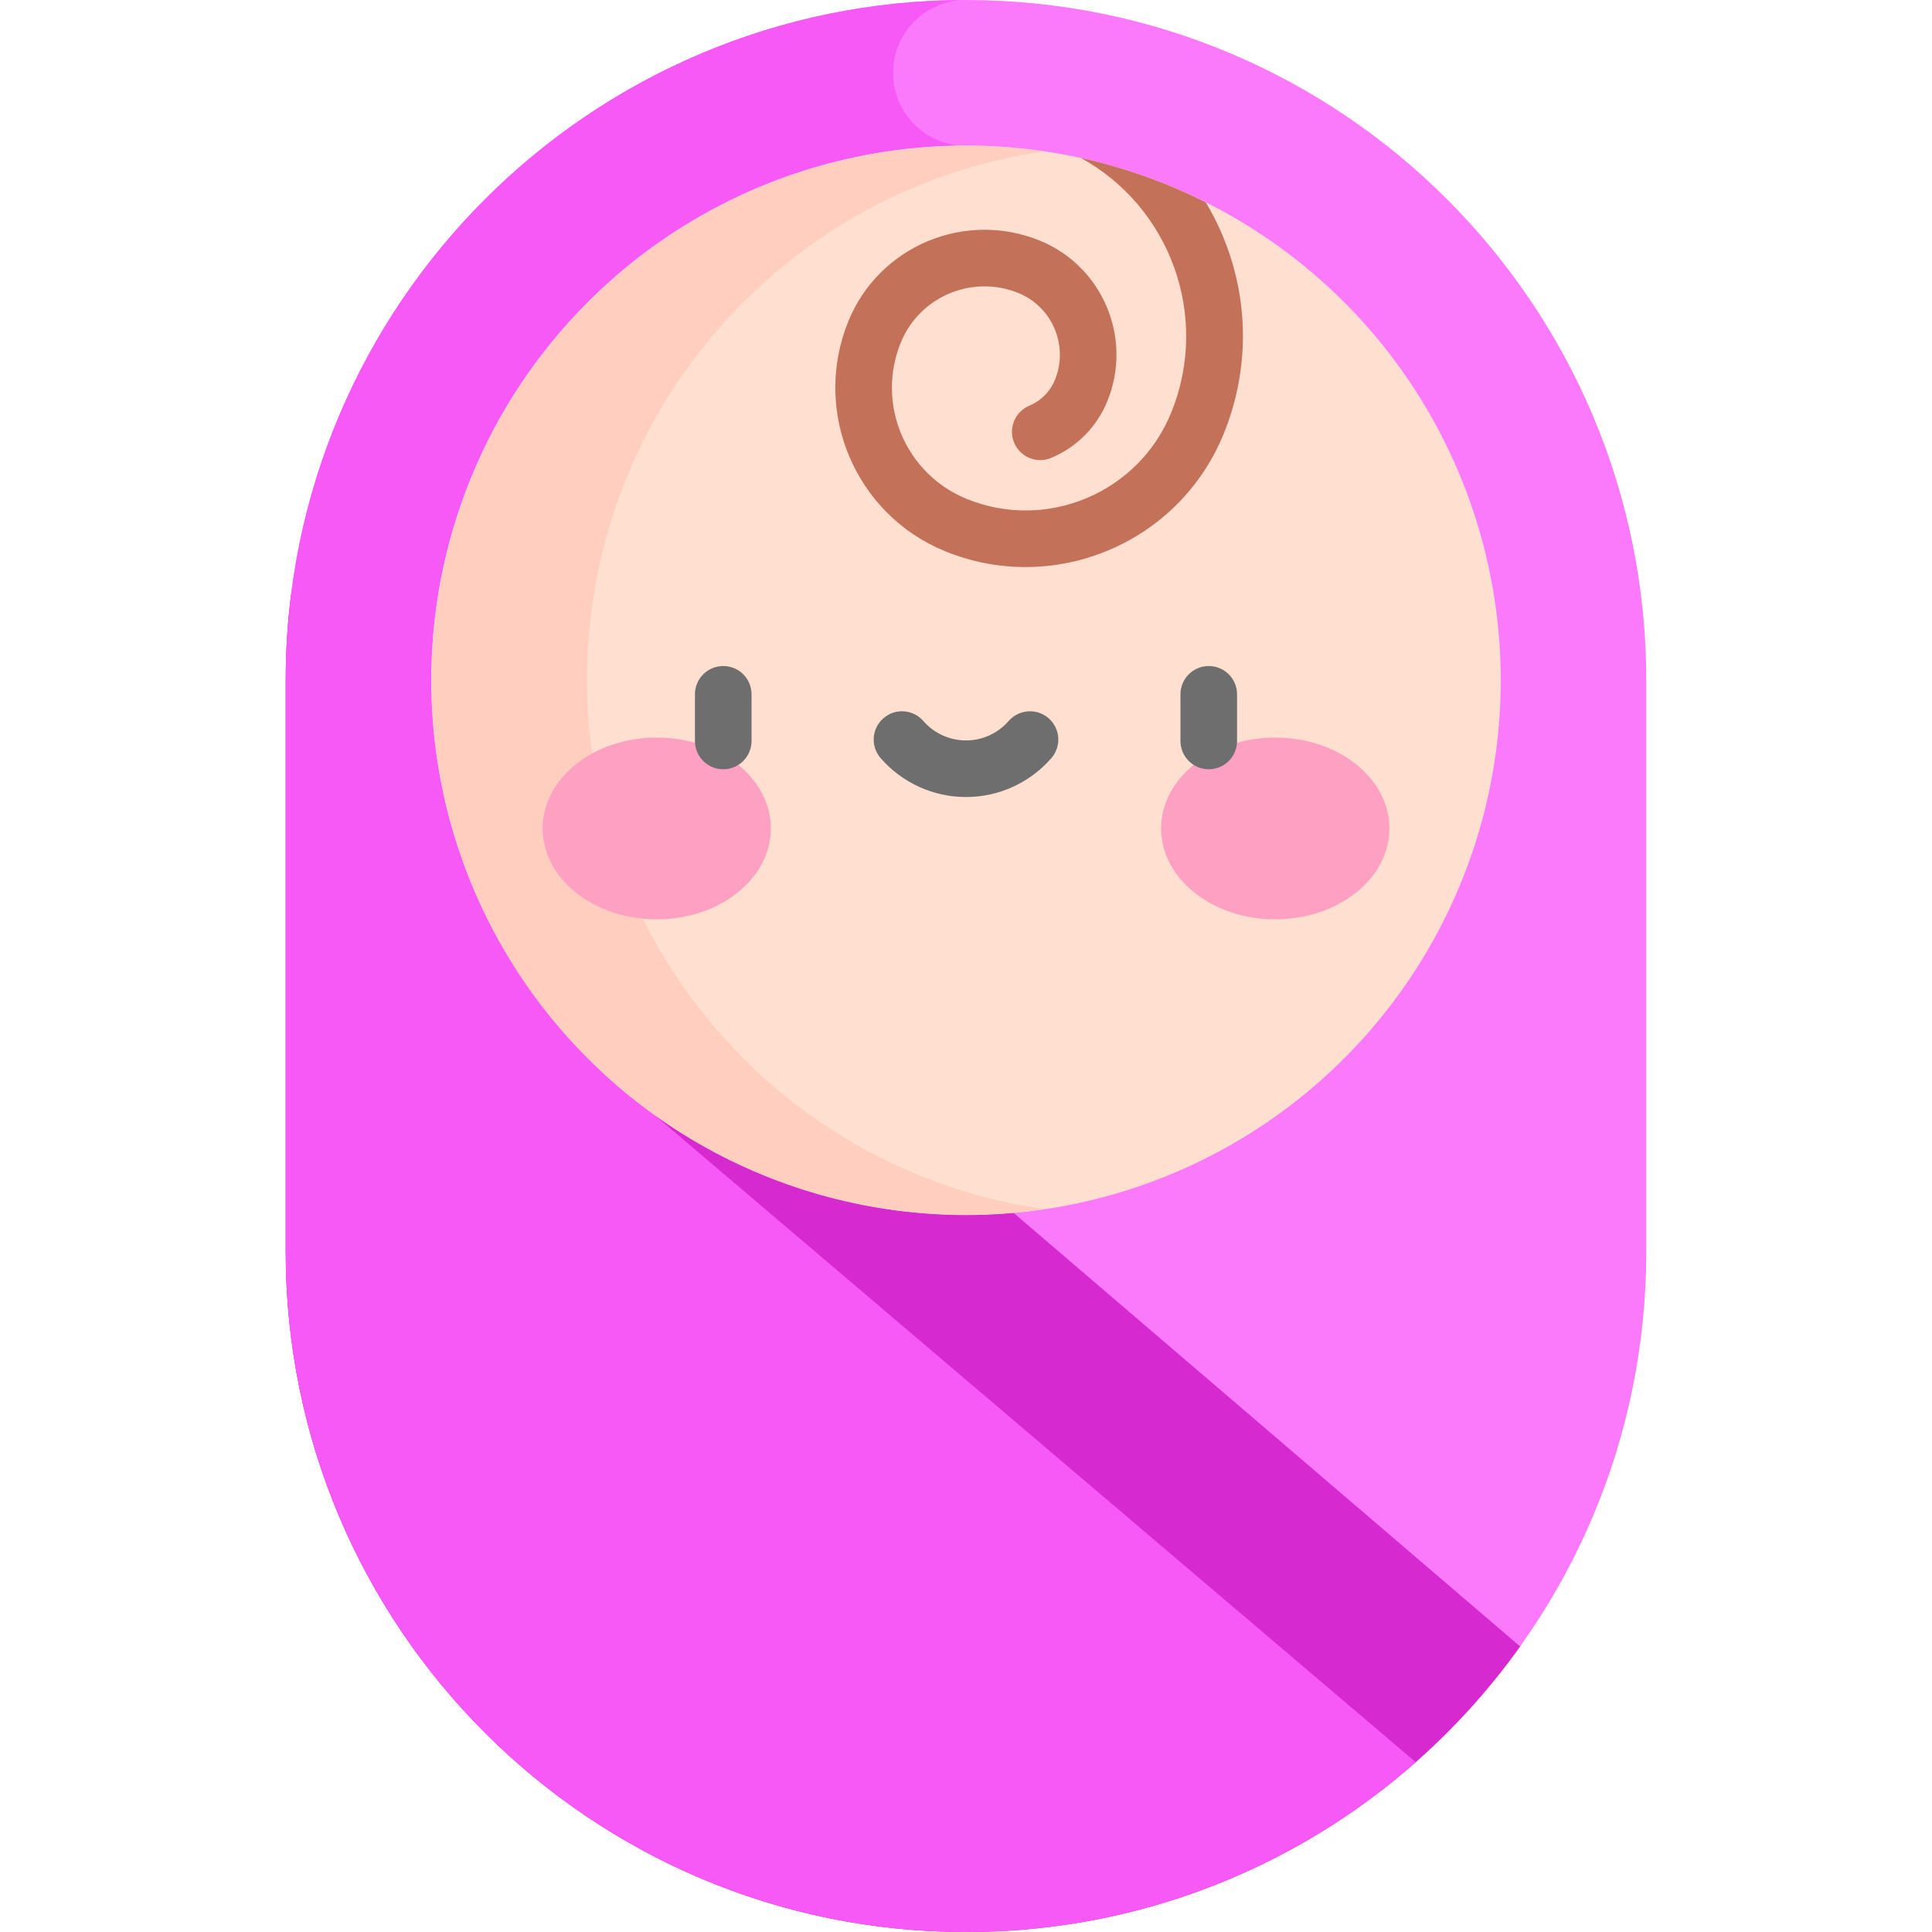 <svg id="Capa_1" enable-background="new 0 0 512 512" height="512" viewBox="0 0 512 512" width="512"
        xmlns="http://www.w3.org/2000/svg">
        <g>
            <g>
                <path
                    d="m256 512c-99.567 0-180.282-80.715-180.282-180.282v-151.436c0-99.567 80.715-180.282 180.282-180.282 99.567 0 180.281 80.715 180.281 180.282v151.437c.001 99.566-80.714 180.281-180.281 180.281z"
                    fill="#FB7AFC" />
            </g>
            <g>
                <g>
                    <path
                        d="m77.142 157.537c-.938 7.45-1.424 15.04-1.424 22.745v151.437c0 99.566 80.715 180.281 180.282 180.281 60.565 0 114.152-29.868 146.843-75.675z"
                        fill="#D62AD0" />
                </g>
            </g>
            <g>
                <path
                    d="m256 38.632c-10.668 0-19.316-8.648-19.316-19.316s8.648-19.316 19.316-19.316c-99.567 0-180.282 80.715-180.282 180.281v151.437c0 99.567 80.715 180.282 180.282 180.282 45.656 0 87.339-16.98 119.103-44.958l.018-.096-219.33-186.456z"
                    fill="#f759f7" />
            </g>
            <g>
                <circle cx="256" cy="180.282" fill="#ffdfcf" r="141.716" />
            </g>
            <g>
                <path
                    d="m196.999 280.49c-55.255-55.255-55.255-145.162 0-200.417 22.384-22.384 50.455-35.698 79.605-39.946-42.807-6.239-87.941 7.075-120.812 39.946-55.255 55.255-55.255 145.162 0 200.417 32.871 32.871 78.005 46.185 120.812 39.946-29.15-4.248-57.221-17.562-79.605-39.946z"
                    fill="#ffcebf" />
            </g>
            <g>
                <g>
                    <g>
                        <ellipse cx="174.042" cy="219.545" fill="#fda0c1" rx="30.241" ry="24.082" />
                    </g>
                    <g>
                        <ellipse cx="337.958" cy="219.545" fill="#fda0c1" rx="30.241" ry="24.082" />
                    </g>
                </g>
                <g>
                    <path
                        d="m191.667 203.862c-4.142 0-7.5-3.357-7.5-7.5v-12.361c0-4.143 3.358-7.5 7.5-7.5s7.5 3.357 7.5 7.5v12.361c0 4.143-3.358 7.5-7.5 7.5z"
                        fill="#6e6e6e" />
                </g>
                <g>
                    <path
                        d="m320.333 203.862c-4.143 0-7.5-3.357-7.5-7.5v-12.361c0-4.143 3.357-7.5 7.5-7.5s7.5 3.357 7.5 7.5v12.361c0 4.143-3.357 7.5-7.5 7.5z"
                        fill="#6e6e6e" />
                </g>
                <g>
                    <path
                        d="m256 211.222c-8.667 0-16.91-3.754-22.615-10.299-2.722-3.122-2.396-7.86.726-10.581 3.123-2.724 7.86-2.398 10.582.726 2.855 3.275 6.977 5.154 11.307 5.154 4.331 0 8.452-1.879 11.308-5.154 2.721-3.122 7.458-3.449 10.581-.726 3.123 2.721 3.447 7.459.726 10.581-5.705 6.545-13.948 10.299-22.615 10.299z"
                        fill="#6e6e6e" />
                </g>
            </g>
            <g>
                <path
                    d="m310.354 109.421c-8.674 21.229-33.002 31.444-54.232 22.771-16.218-6.627-24.021-25.212-17.395-41.43 4.988-12.209 18.983-18.08 31.187-13.096 9.001 3.679 13.332 13.994 9.655 22.994-1.274 3.118-3.686 5.553-6.791 6.856-3.819 1.604-5.615 5.999-4.012 9.818 1.604 3.82 6 5.618 9.818 4.012 6.799-2.854 12.08-8.186 14.87-15.012 6.805-16.658-1.21-35.748-17.867-42.555-19.865-8.113-42.63 1.444-50.747 21.308-9.754 23.874 1.732 51.233 25.607 60.989 6.985 2.854 14.214 4.204 21.331 4.204 22.315-.001 43.511-13.287 52.459-35.187 6.958-17.027 6.867-35.745-.253-52.705-1.278-3.043-2.762-5.959-4.424-8.745-10.37-5.226-21.465-9.213-33.091-11.771 23.63 12.994 34.325 41.999 23.885 67.549z"
                    fill="#c4715a" />
            </g>
        </g>
    </svg>